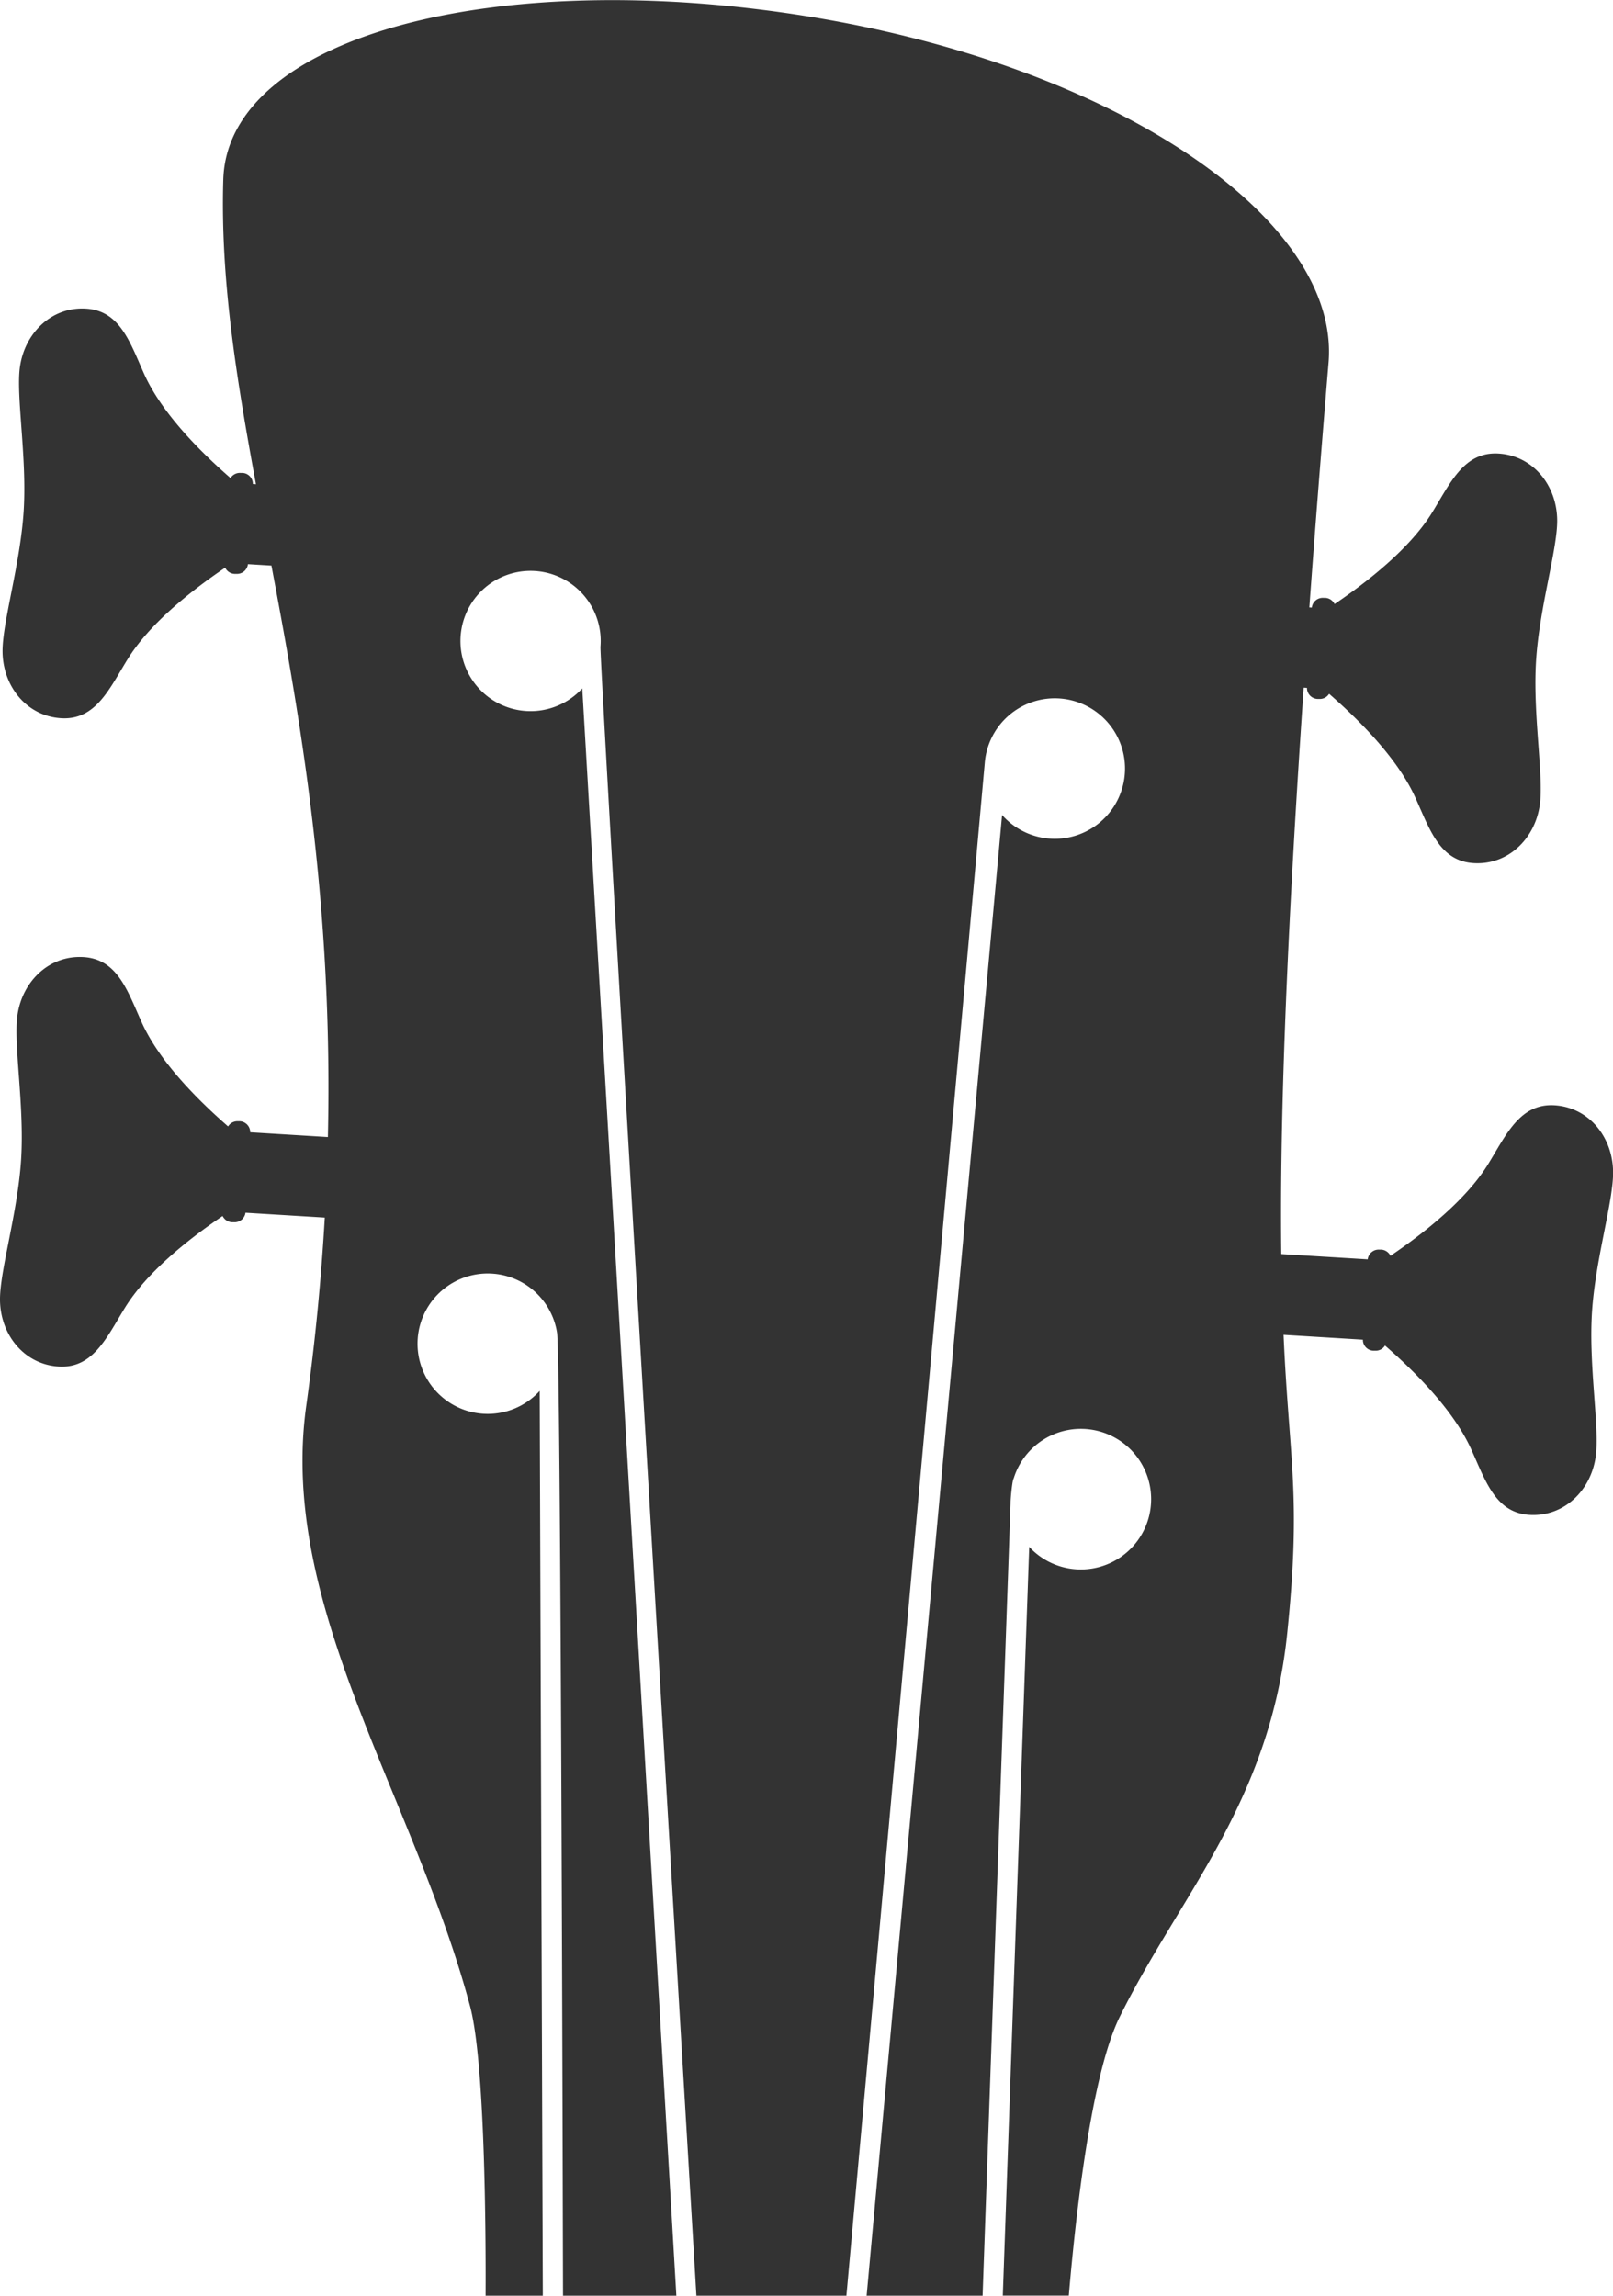 <svg xmlns="http://www.w3.org/2000/svg" viewBox="0 0 519.08 738.66"><defs><style>.cls-1{fill:#333;}</style></defs><title>Recurso 3</title><g id="Capa_2" data-name="Capa 2"><g id="Capa_1-2" data-name="Capa 1"><path class="cls-1" d="M0,418.39C.16,429.5,7.77,439,18.86,439.7s15.49-9.4,21.31-18.86c6.95-11.3,20-21.81,31.47-29.58a3.53,3.53,0,0,0,3,2l.61,0A3.54,3.54,0,0,0,79,390.21l25.52,1.56c-1.12,19.23-3,39.47-6,60.84-8.85,64.32,34.71,125.43,52.75,192.9,4.8,17.94,5.1,72.77,5,93.15h18.41l-1-291.13a22.59,22.59,0,1,1,5.58-18.77c1.17,6.84,1.8,258.15,1.92,309.9h36.48L187.38,221.5a22.57,22.57,0,1,1,5.86-13.42c-.36,4.58,26.16,451.45,30.87,530.58h48.27c7.53-83.32,44.41-491.66,44.53-493.18a22.6,22.6,0,1,1,5.57,16.75L278.89,738.66h37.32l9-255.06c-.05-1,.53-7.35,1-7.89a22.62,22.62,0,1,1,5,22l-8.5,240.92h21.24c2.21-25.9,7.22-71.09,16.36-89.63,19.16-38.88,48.29-68.86,53.92-123.43,4.61-44.68.65-55.18-1.17-96.08l25.53,1.56a3.52,3.52,0,0,0,3.31,3.55l.61,0a3.53,3.53,0,0,0,3.2-1.66c10.45,9.1,22.13,21.12,27.65,33.18,4.63,10.1,7.77,20.63,18.86,21.3s19.8-7.85,21.31-18.86c1.27-9.26-2.28-28.8-1.23-46.05s7-36.22,6.81-45.57c-.16-11.11-7.77-20.63-18.86-21.3s-15.49,9.39-21.31,18.86c-6.94,11.29-20,21.8-31.47,29.57a3.53,3.53,0,0,0-3-2l-.61,0a3.54,3.54,0,0,0-3.71,3.13l-27.82-1.69c-.44-35.94.93-90.43,7.21-182.24l1.06.06a3.54,3.54,0,0,0,3.31,3.56l.61,0a3.5,3.5,0,0,0,3.2-1.65c10.45,9.1,22.13,21.11,27.65,33.17,4.63,10.1,7.77,20.63,18.86,21.31s19.8-7.85,21.31-18.86c1.27-9.27-2.28-28.81-1.23-46.06s6.95-36.21,6.81-45.56c-.16-11.11-7.77-20.63-18.86-21.31s-15.49,9.39-21.31,18.86c-6.94,11.3-20,21.8-31.47,29.57a3.53,3.53,0,0,0-3-2l-.61,0a3.53,3.53,0,0,0-3.71,3.13l-.8-.05c1.74-23.88,3.79-50,6.18-78.75,3.84-46-68-95.49-168.07-111.51S73.24,11.68,71.85,57.8c-.95,31.54,4.08,63.22,10.52,98l-1-.07A3.52,3.52,0,0,0,78,152.16l-.6,0a3.53,3.53,0,0,0-3.21,1.66c-10.45-9.1-22.13-21.12-27.65-33.17C41.94,110.5,38.8,100,27.71,99.3S7.91,107.15,6.4,118.16C5.13,127.42,8.68,147,7.63,164.21S.69,200.43.82,209.78c.16,11.11,7.77,20.63,18.86,21.31s15.49-9.4,21.31-18.86c6.94-11.3,20-21.81,31.47-29.58a3.53,3.53,0,0,0,3,2l.61,0a3.53,3.53,0,0,0,3.71-3.13l7.57.46C97,233.14,107.18,291.7,105.52,365.85l-25-1.53a3.53,3.53,0,0,0-3.31-3.55l-.6,0a3.54,3.54,0,0,0-3.21,1.66c-10.45-9.1-22.12-21.12-27.65-33.17-4.62-10.11-7.76-20.64-18.86-21.31s-19.8,7.85-21.3,18.86C4.32,336,7.86,355.58,6.81,372.82S-.13,409,0,418.39Z"/></g></g></svg>